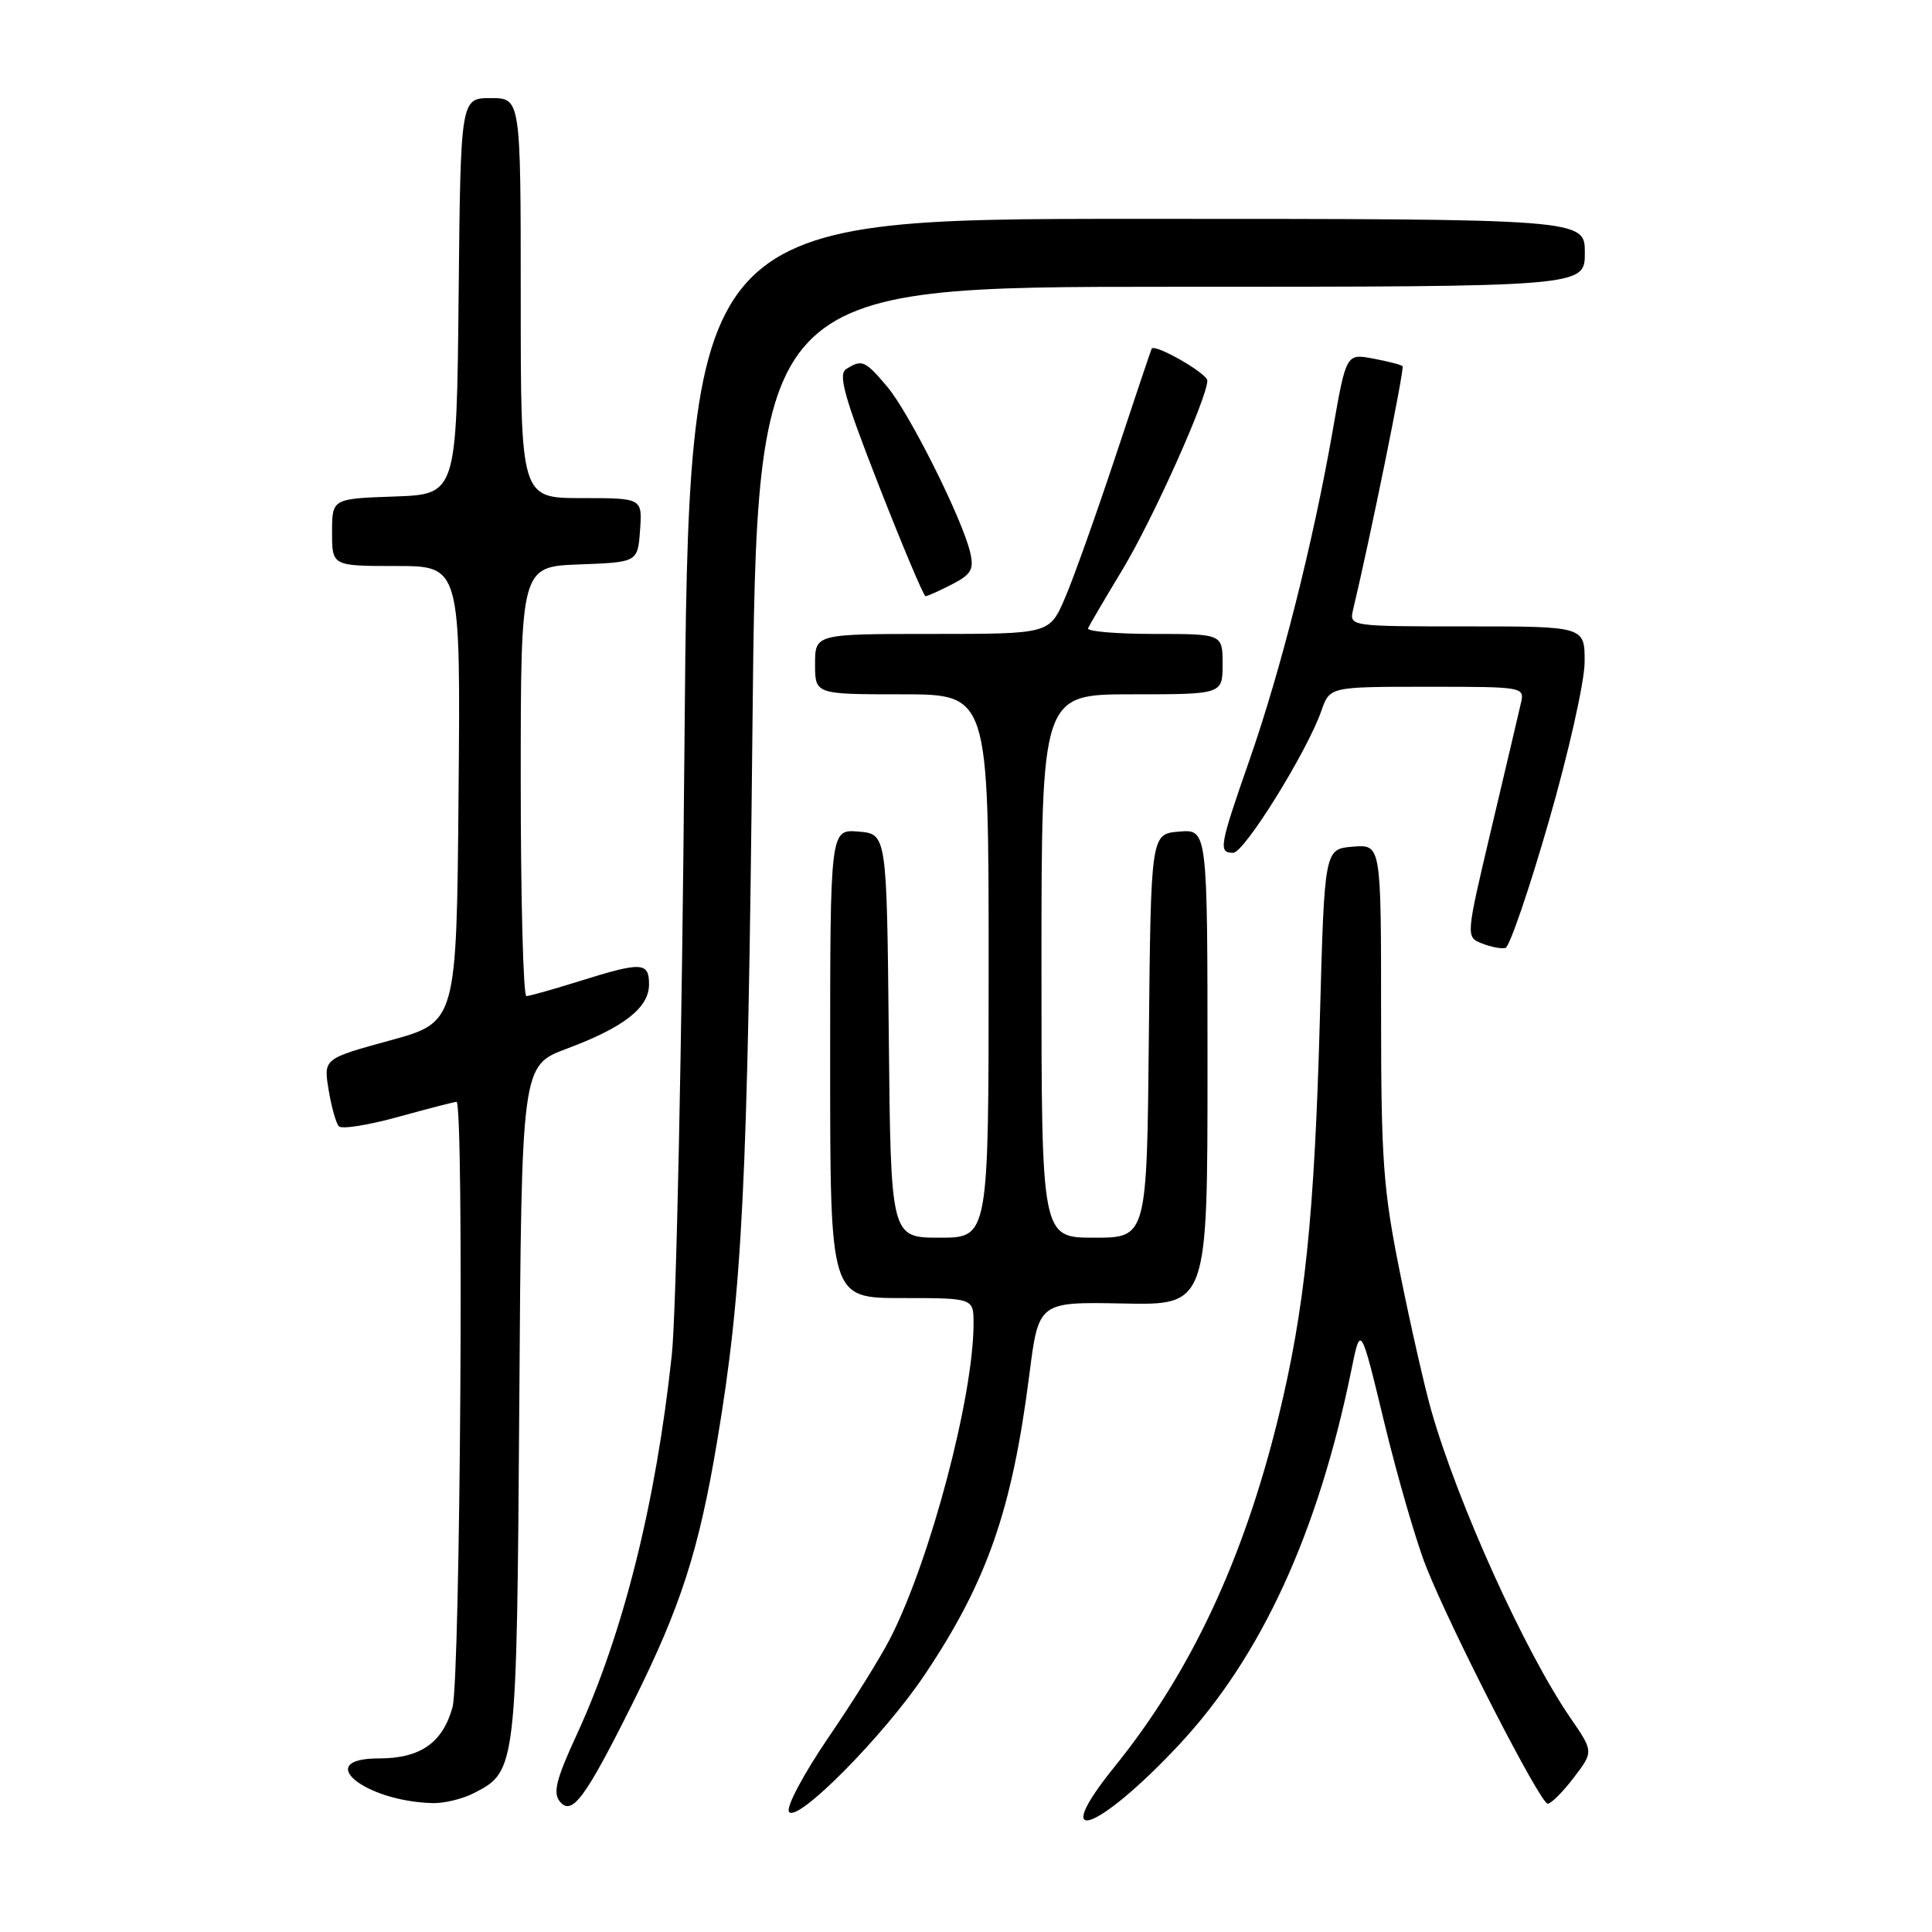 <?xml version="1.0" encoding="UTF-8" standalone="no"?>
<!DOCTYPE svg PUBLIC "-//W3C//DTD SVG 1.1//EN" "http://www.w3.org/Graphics/SVG/1.1/DTD/svg11.dtd" >
<svg xmlns="http://www.w3.org/2000/svg" xmlns:xlink="http://www.w3.org/1999/xlink" version="1.1" viewBox="0 0 256 256">
 <g >
 <path fill="currentColor"
d=" M 156.23 231.19 C 167.10 219.56 174.66 203.13 179.07 181.50 C 180.29 175.50 180.29 175.50 183.43 188.52 C 185.16 195.67 187.64 204.22 188.94 207.52 C 192.22 215.85 204.09 239.00 205.08 239.00 C 205.53 239.00 207.08 237.45 208.53 235.55 C 211.16 232.10 211.16 232.10 208.08 227.62 C 202.08 218.89 193.21 199.32 189.68 187.00 C 188.81 183.97 186.95 175.82 185.55 168.87 C 183.27 157.60 183.00 153.88 183.00 134.06 C 183.00 111.88 183.00 111.88 179.25 112.19 C 175.50 112.50 175.50 112.50 174.89 135.00 C 174.17 161.18 172.89 173.52 169.38 187.85 C 164.77 206.67 157.74 221.66 147.70 234.08 C 138.84 245.03 145.34 242.83 156.23 231.19 Z  M 122.57 221.85 C 130.81 209.53 134.11 200.05 136.39 182.17 C 137.62 172.50 137.62 172.50 148.81 172.72 C 160.00 172.95 160.00 172.95 160.00 141.41 C 160.00 109.88 160.00 109.88 156.25 110.19 C 152.50 110.50 152.50 110.50 152.23 137.25 C 151.97 164.00 151.97 164.00 144.98 164.00 C 138.00 164.00 138.00 164.00 138.00 128.00 C 138.00 92.00 138.00 92.00 150.00 92.00 C 162.00 92.00 162.00 92.00 162.00 88.00 C 162.00 84.00 162.00 84.00 152.92 84.00 C 147.92 84.00 143.98 83.66 144.17 83.25 C 144.35 82.84 146.42 79.31 148.77 75.42 C 152.77 68.77 159.94 52.79 159.98 50.44 C 160.00 49.49 152.99 45.48 152.60 46.21 C 152.51 46.37 150.35 52.80 147.80 60.50 C 145.24 68.20 142.24 76.64 141.11 79.25 C 139.07 84.00 139.07 84.00 123.54 84.00 C 108.00 84.00 108.00 84.00 108.00 88.00 C 108.00 92.00 108.00 92.00 119.50 92.00 C 131.00 92.00 131.00 92.00 131.00 128.00 C 131.00 164.00 131.00 164.00 124.52 164.00 C 118.03 164.00 118.03 164.00 117.77 137.25 C 117.50 110.50 117.50 110.50 113.75 110.19 C 110.00 109.88 110.00 109.88 110.00 140.94 C 110.00 172.00 110.00 172.00 119.50 172.00 C 129.00 172.00 129.00 172.00 129.00 175.37 C 129.00 184.99 123.31 206.55 118.01 217.00 C 116.76 219.47 113.06 225.42 109.78 230.21 C 106.49 235.04 104.15 239.43 104.54 240.06 C 105.54 241.69 117.14 229.98 122.57 221.85 Z  M 83.92 225.50 C 90.20 212.89 92.60 205.46 95.02 191.00 C 98.38 170.99 99.08 156.98 99.70 96.75 C 100.30 38.00 100.30 38.00 155.15 38.00 C 210.00 38.00 210.00 38.00 210.00 33.50 C 210.00 29.00 210.00 29.00 150.65 29.00 C 91.29 29.00 91.29 29.00 90.69 99.25 C 90.37 137.89 89.61 174.00 89.02 179.50 C 86.92 199.15 82.58 216.48 76.40 229.90 C 73.69 235.77 73.24 237.58 74.19 238.72 C 75.80 240.66 77.54 238.30 83.92 225.50 Z  M 62.85 237.57 C 68.44 234.69 68.47 234.38 68.81 185.85 C 69.11 141.20 69.11 141.20 75.09 138.96 C 82.68 136.13 86.00 133.53 86.00 130.43 C 86.00 127.47 85.03 127.42 76.84 129.99 C 73.35 131.08 70.16 131.98 69.75 131.99 C 69.34 131.99 69.00 119.19 69.00 103.54 C 69.00 75.08 69.00 75.08 76.75 74.79 C 84.50 74.50 84.50 74.50 84.81 70.25 C 85.11 66.00 85.11 66.00 77.06 66.00 C 69.00 66.00 69.00 66.00 69.00 39.50 C 69.00 13.00 69.00 13.00 65.02 13.00 C 61.03 13.00 61.03 13.00 60.77 39.25 C 60.50 65.50 60.50 65.50 52.25 65.79 C 44.00 66.08 44.00 66.08 44.00 70.54 C 44.00 75.00 44.00 75.00 52.51 75.00 C 61.03 75.00 61.03 75.00 60.76 105.23 C 60.50 135.45 60.50 135.45 51.69 137.86 C 42.87 140.28 42.87 140.28 43.54 144.39 C 43.91 146.65 44.52 148.83 44.90 149.24 C 45.28 149.65 48.82 149.09 52.78 147.99 C 56.74 146.90 60.21 146.00 60.49 146.00 C 61.50 146.00 61.00 222.48 59.96 226.22 C 58.64 230.95 55.70 233.00 50.20 233.00 C 41.41 233.00 48.21 238.67 57.30 238.92 C 58.84 238.97 61.34 238.36 62.85 237.57 Z  M 205.20 108.92 C 207.81 99.89 209.96 90.36 209.97 87.75 C 210.00 83.00 210.00 83.00 194.38 83.00 C 178.77 83.00 178.77 83.00 179.30 80.75 C 181.55 71.34 186.13 48.80 185.85 48.52 C 185.66 48.33 183.90 47.88 181.94 47.51 C 178.37 46.85 178.37 46.85 176.57 57.17 C 174.00 71.85 169.71 88.85 165.56 100.71 C 161.57 112.15 161.42 113.00 163.40 113.00 C 164.88 113.00 173.19 99.61 175.09 94.18 C 176.20 91.00 176.20 91.00 189.12 91.00 C 202.01 91.00 202.04 91.01 201.51 93.25 C 201.23 94.49 199.47 101.95 197.61 109.82 C 194.22 124.15 194.22 124.15 196.36 125.01 C 197.54 125.48 198.94 125.75 199.48 125.61 C 200.02 125.46 202.59 117.96 205.20 108.92 Z  M 126.14 77.43 C 128.72 76.10 129.08 75.45 128.55 73.18 C 127.49 68.69 120.48 54.70 117.57 51.25 C 114.61 47.75 114.22 47.58 112.13 48.90 C 111.02 49.60 111.87 52.62 116.47 64.38 C 119.62 72.42 122.39 79.00 122.64 79.00 C 122.89 79.00 124.47 78.29 126.14 77.43 Z "/>
</g>
</svg>